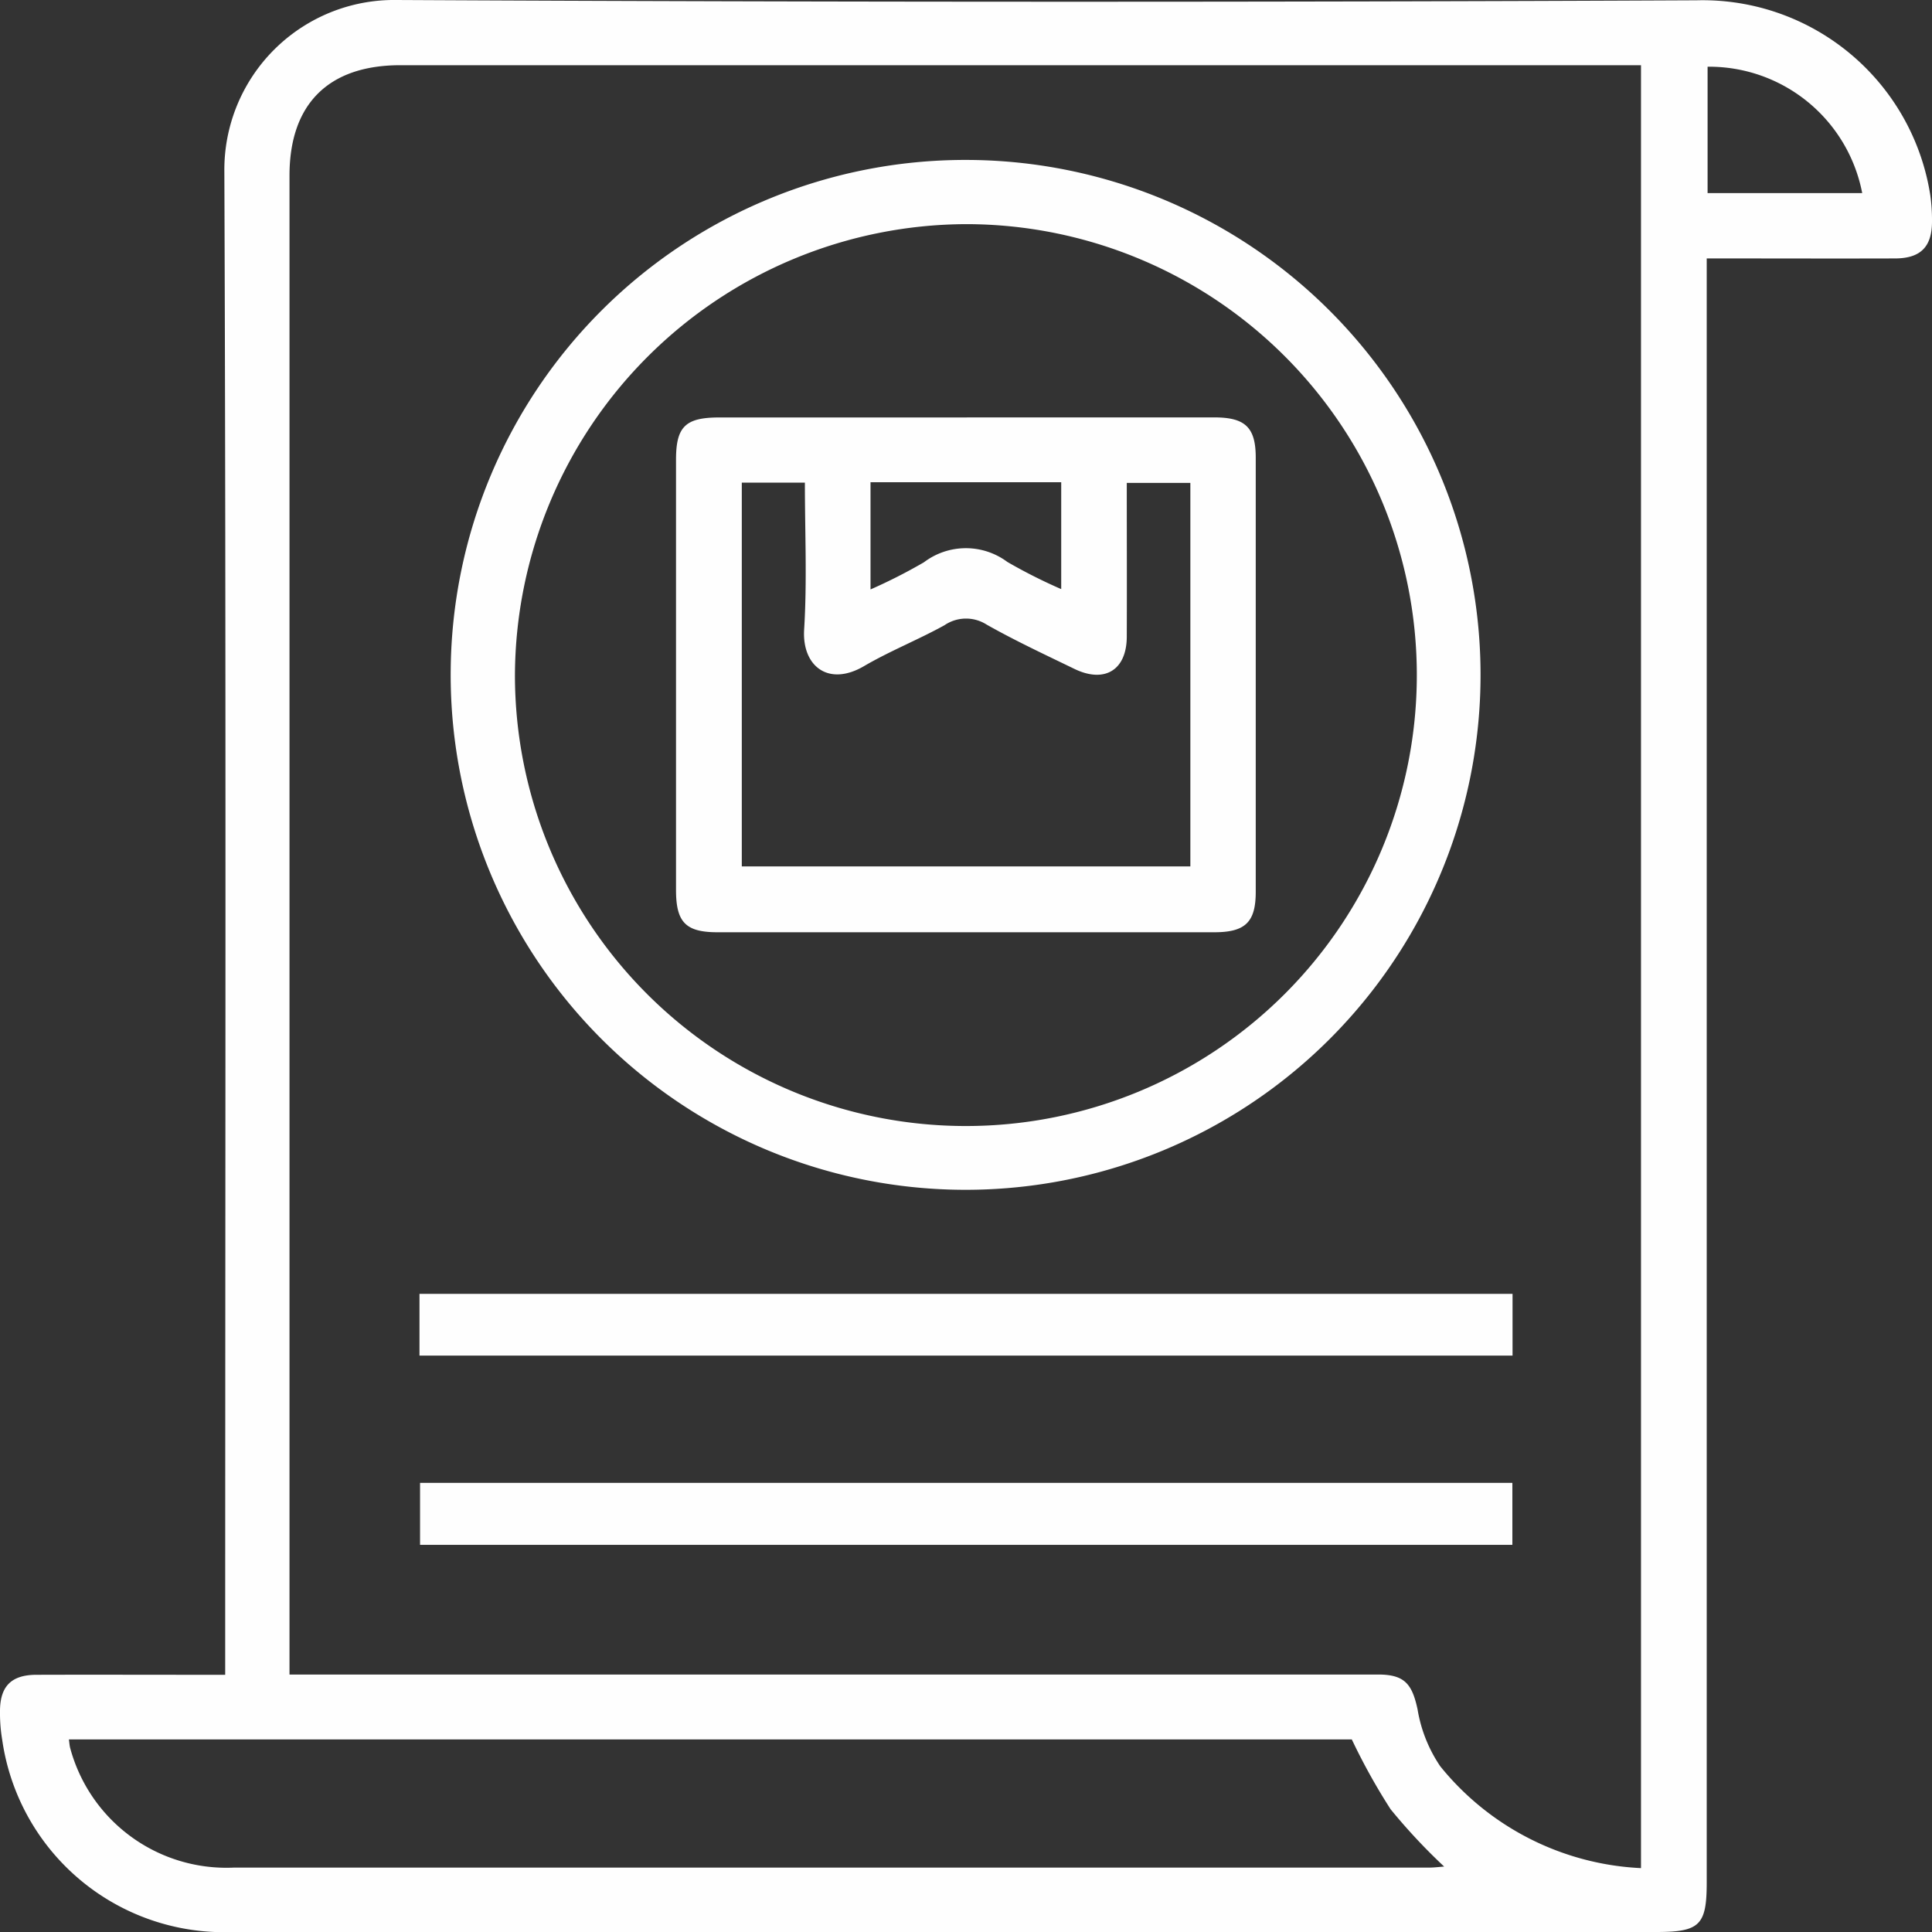 <svg xmlns="http://www.w3.org/2000/svg" width="64" height="64" viewBox="0 0 64 64">
  <rect x="0" y="0" width="64" height="64" fill="#333333" stroke="none"/>
  <g id="_123" data-name="123" transform="translate(-0.04 -1.59)">
    <path id="Path_49" data-name="Path 49" d="M7.5,57.064V56.1c0-16.279.034-32.556-.028-48.835A5.625,5.625,0,0,1,13.177,1.59Q34.708,1.7,56.245,1.6a7.634,7.634,0,0,1,7.739,6.461,5.885,5.885,0,0,1,.056.863c0,.838-.373,1.221-1.211,1.227-1.865.006-3.734,0-5.6,0h-.652v53.8c0,1.413-.229,1.639-1.671,1.639H7.773a7.425,7.425,0,0,1-7.66-6.366A5.336,5.336,0,0,1,.04,58.3c-.006-.843.367-1.227,1.2-1.23,1.866-.006,3.734,0,5.6,0H7.5Zm46.9,6.414V3.75H13.3C10.92,3.75,9.63,5.036,9.63,7.408V57.061H45.692c.875,0,1.126.31,1.307,1.156A4.731,4.731,0,0,0,47.75,60.1,9.1,9.1,0,0,0,54.4,63.474ZM2.323,59.213c.014.107.02.195.04.276a5.361,5.361,0,0,0,5.416,3.968q19.8,0,39.59,0c.183,0,.367-.025.511-.034a19.56,19.56,0,0,1-1.775-1.9A20.565,20.565,0,0,1,44.82,59.21H2.323ZM56.606,7.986h5.122A5.165,5.165,0,0,0,56.606,3.8Z" transform="translate(0 0)" fill="#fefefe"/>
    <path id="Path_50" data-name="Path 50" d="M70.012,16.83A17.058,17.058,0,1,1,52.94,33.73a17.046,17.046,0,0,1,17.072-16.9ZM55.068,33.916A14.938,14.938,0,1,0,70.026,18.957,15,15,0,0,0,55.068,33.916Z" transform="translate(-37.97 -9.942)" fill="#fefefe"/>
    <path id="Path_52" data-name="Path 52" d="M93.039,160.65v2.045H56.83V160.65Z" transform="translate(-42.894 -116.199)" fill="#fefefe"/>
    <path id="Path_53" data-name="Path 53" d="M93.084,175.76v2.053H56.9V175.76Z" transform="translate(-42.945 -125.048)" fill="#fefefe"/>
    <path id="Path_57" data-name="Path 57" d="M89.022,47.063h8.2c1.027,0,1.372.333,1.372,1.334V62.781c0,1-.344,1.337-1.369,1.337H80.762c-1.05,0-1.372-.33-1.372-1.4V48.465c0-1.1.313-1.4,1.434-1.4h8.2ZM81.569,49.22V61.937H96.428V49.232H94.322c0,1.723.006,3.4,0,5.088,0,1.108-.728,1.56-1.733,1.075-.977-.474-1.964-.934-2.907-1.467a1.269,1.269,0,0,0-1.4.02c-.872.482-1.806.852-2.664,1.354-1.18.691-2.057,0-1.984-1.21.1-1.608.025-3.227.025-4.868H81.569Zm4.264-.006v3.548a17.811,17.811,0,0,0,1.77-.9,2.3,2.3,0,0,1,2.763-.011,17.555,17.555,0,0,0,1.784.9v-3.54H85.83Z" transform="translate(-56.956 -31.646)" fill="#fefefe"/>
  </g>
</svg>
